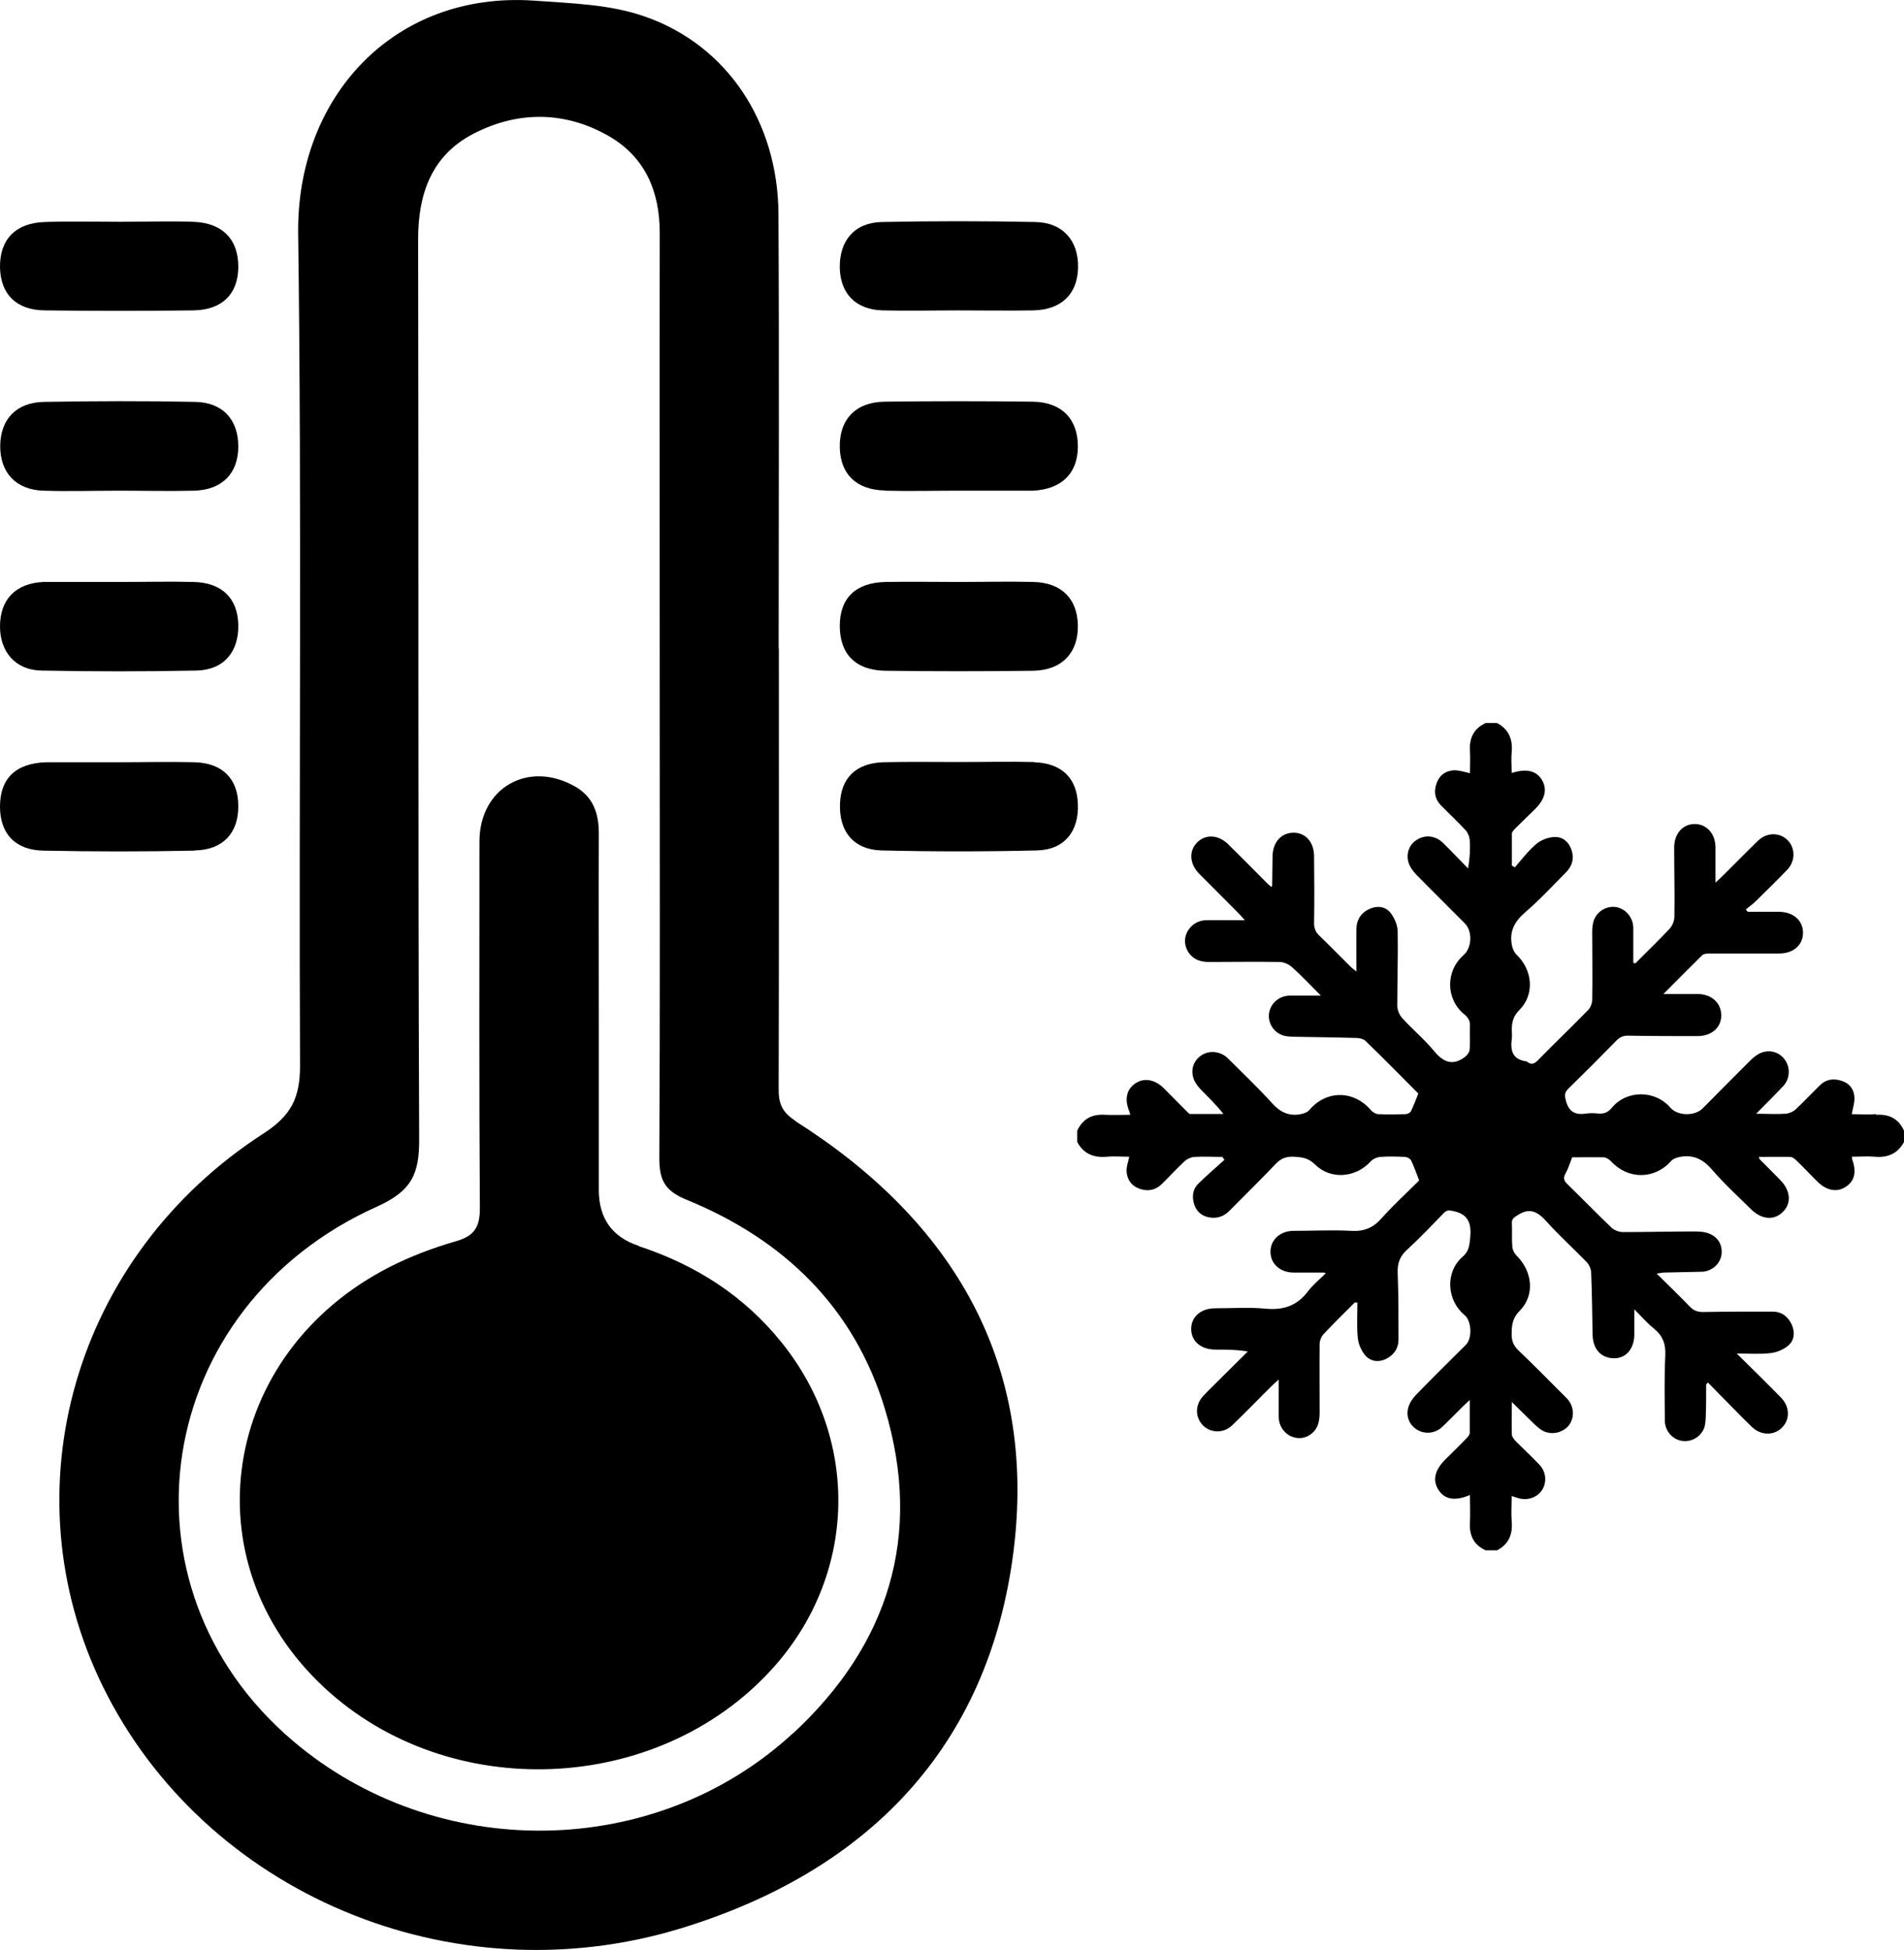 <svg xmlns="http://www.w3.org/2000/svg" id="Calque_2" data-name="Calque 2" viewBox="0 0 92.21 94.41">
    <defs>
        <style>
            .cls-1 {

            }
        </style>
    </defs>
    <g id="Calque_1-2" data-name="Calque 1">
        <g>
            <path class="cls-1"
                d="m38.52,54.27c-.66-.42-.82-.86-.81-1.57.02-7.1.01-14.2.01-21.3h-.01c0-7.02.03-14.04-.01-21.06-.03-4.41-2.46-8.14-6.47-9.54-1.68-.59-3.56-.64-5.37-.77-6.77-.46-11.5,4.65-11.42,11.28.18,13.43.03,26.86.09,40.3,0,1.55-.43,2.41-1.76,3.27-9.19,5.93-12.44,17.29-7.79,26.78,4.9,9.98,16.87,15.12,28.01,11.71,8.98-2.75,14.88-8.72,16.09-18.22,1.16-9.13-2.91-16.02-10.57-20.87Zm-.12,29.66c-6.68,6.17-17.26,6.27-24.2.38-8.87-7.52-6.8-21.02,4.07-25.89,1.69-.76,2.04-1.6,2.03-3.28-.06-14.52-.02-29.05-.05-43.57,0-2.21.67-4.05,2.67-5.09,2.14-1.11,4.41-1.11,6.53.09,1.77,1,2.5,2.67,2.5,4.7-.01,7.51,0,15.01,0,22.52s.02,14.85-.02,22.27c0,1.06.24,1.59,1.31,2.03,4.71,1.92,8.14,5.22,9.62,10.15,1.84,6.11.17,11.42-4.46,15.7Z" />
            <path class="cls-1"
                d="m2.11,23.76c1.22.04,2.43,0,3.65,0,1.22,0,2.44.03,3.65,0,1.35-.04,2.13-.84,2.13-2.14,0-1.3-.75-2.14-2.1-2.16-2.43-.05-4.87-.04-7.3,0-1.35.02-2.12.84-2.13,2.14,0,1.29.76,2.12,2.1,2.16Z" />
            <path class="cls-1"
                d="m42.85,23.76c1.18.03,2.35,0,3.53,0,1.14,0,2.27,0,3.41,0,.08,0,.16,0,.24,0,1.37-.07,2.15-.82,2.17-2.1.02-1.35-.77-2.19-2.18-2.21-2.39-.03-4.79-.03-7.18,0-1.41.02-2.2.87-2.17,2.22.03,1.29.8,2.05,2.18,2.08Z" />
            <path class="cls-1"
                d="m2,32.47c2.5.05,5.01.05,7.52,0,1.32-.03,2.05-.91,2.02-2.22-.03-1.29-.8-2.04-2.17-2.07-1.17-.03-2.34,0-3.52,0-1.17,0-2.34,0-3.52,0-.08,0-.16,0-.24,0C.75,28.25,0,29.03,0,30.34c0,1.22.75,2.11,2,2.13Z" />
            <path class="cls-1"
                d="m50.05,28.18c-1.21-.03-2.42,0-3.64,0-1.17,0-2.34-.02-3.52,0-1.45.03-2.22.78-2.22,2.13,0,1.35.76,2.15,2.21,2.17,2.38.03,4.77.03,7.15,0,1.4-.02,2.2-.88,2.17-2.21-.03-1.29-.8-2.06-2.16-2.09Z" />
            <path class="cls-1"
                d="m2.18,15.03c2.39.03,4.79.03,7.18,0,1.39-.02,2.16-.78,2.18-2.07.02-1.35-.75-2.17-2.18-2.22-1.18-.04-2.35,0-3.53,0h0c-1.22,0-2.44-.03-3.65.01C.75,10.79-.02,11.6,0,12.95c.03,1.3.79,2.07,2.18,2.08Z" />
            <path class="cls-1"
                d="m50.13,10.75c-2.47-.05-4.95-.05-7.42,0-1.33.03-2.06.9-2.04,2.22.03,1.25.77,2.02,2.07,2.06,1.22.03,2.43,0,3.65,0,1.22,0,2.44.02,3.65,0,1.38-.03,2.15-.8,2.17-2.09.02-1.29-.74-2.17-2.08-2.19Z" />
            <path class="cls-1"
                d="m50.08,36.9c-1.22-.03-2.43,0-3.65,0h0c-1.22,0-2.43-.02-3.65.01-1.33.04-2.06.77-2.1,2.02-.05,1.33.66,2.21,2,2.25,2.51.06,5.03.06,7.54,0,1.33-.03,2.04-.93,1.98-2.26-.05-1.25-.79-1.97-2.12-2.01Z" />
            <path class="cls-1"
                d="m9.43,41.18c1.37-.02,2.12-.85,2.11-2.15,0-1.31-.76-2.09-2.13-2.12-1.22-.03-2.43,0-3.65,0-1.14,0-2.27,0-3.41,0-.04,0-.08,0-.12,0-1.47.05-2.23.78-2.23,2.15,0,1.31.74,2.11,2.12,2.13,2.43.05,4.87.05,7.3,0Z" />
            <path class="cls-1"
                d="m30.94,60.33q-1.94-.64-1.94-2.71v-8.15c0-3.04-.01-6.08,0-9.12,0-.96-.27-1.76-1.14-2.26-2.28-1.3-4.64.06-4.64,2.66,0,5.92-.02,11.84.02,17.76,0,.94-.29,1.35-1.18,1.6-1.08.31-2.16.72-3.17,1.23-8.21,4.18-9.77,14.29-3.16,20.4,6.03,5.58,16.09,5.17,21.63-.89,4.12-4.5,4.33-11.05.52-15.81-1.83-2.29-4.18-3.79-6.95-4.7Z" />
            <path class="cls-1"
                d="m90.86,53.95c-.4.03-.8,0-1.18,0,.05-.29.14-.54.13-.79-.01-.4-.23-.7-.61-.82-.38-.13-.75-.09-1.05.2-.4.39-.78.8-1.19,1.18-.13.12-.33.2-.5.21-.44.03-.87,0-1.41,0,.48-.49.91-.91,1.31-1.34.32-.34.35-.86.11-1.23-.23-.37-.68-.55-1.13-.4-.2.07-.39.21-.54.36-.79.78-1.56,1.57-2.34,2.35-.39.39-1.22.37-1.57-.04-.73-.85-2.1-.86-2.82,0-.19.23-.38.31-.66.29-.19-.02-.39-.03-.58,0-.52.08-.84-.06-.99-.61-.07-.26-.08-.41.12-.6.78-.76,1.56-1.54,2.32-2.32.18-.19.36-.25.61-.24,1.11.02,2.21.02,3.32.02.68,0,1.15-.41,1.15-1,0-.61-.47-1.04-1.17-1.04-.51,0-1.03,0-1.63,0,.67-.67,1.27-1.28,1.88-1.88.08-.07.24-.08.36-.08,1.12,0,2.24,0,3.36,0,.69,0,1.15-.4,1.16-.99,0-.61-.46-1.02-1.17-1.03-.5,0-1.01,0-1.51,0-.03-.04-.06-.08-.09-.11.16-.14.34-.26.49-.41.51-.5,1.02-1,1.52-1.52.39-.41.39-1.03.03-1.41-.38-.4-1.01-.41-1.44,0-.58.56-1.14,1.14-1.72,1.71-.09.09-.18.17-.35.33,0-.63,0-1.17,0-1.7,0-.66-.41-1.12-.98-1.14-.59-.01-1.02.45-1.02,1.14,0,1.12.03,2.24.01,3.36,0,.19-.1.43-.23.57-.54.58-1.11,1.12-1.66,1.68l-.1-.03c0-.57,0-1.13,0-1.7-.01-.49-.35-.89-.79-.99-.45-.09-.92.15-1.11.6-.07.19-.09.41-.09.61,0,1.09.02,2.19,0,3.28,0,.17-.09.38-.21.5-.8.82-1.63,1.61-2.43,2.43-.17.17-.31.22-.5.07-.02-.02-.05-.03-.07-.03-.68-.1-.76-.56-.68-1.12.01-.1,0-.21,0-.31-.02-.41.04-.73.37-1.06.75-.76.63-1.95-.16-2.69-.11-.11-.18-.29-.21-.45-.13-.66.13-1.14.64-1.58.7-.6,1.33-1.28,1.98-1.94.31-.31.41-.69.26-1.11-.14-.39-.44-.62-.82-.6-.3.01-.64.14-.87.33-.39.33-.71.75-1.05,1.14-.05-.03-.09-.06-.14-.09,0-.51,0-1.02,0-1.54,0-.08.09-.18.16-.25.31-.31.63-.62.95-.93.5-.49.61-.96.35-1.42-.27-.45-.75-.57-1.47-.34,0-.35-.03-.68,0-1,.06-.63-.14-1.12-.71-1.42h-.55c-.58.27-.8.73-.76,1.36.02.36,0,.72,0,1.07-.28-.06-.53-.15-.78-.14-.39.02-.69.23-.83.61-.14.38-.11.75.18,1.06.4.41.82.8,1.21,1.22.12.13.2.33.21.51.03.43,0,.87-.08,1.35-.41-.41-.8-.83-1.22-1.24-.35-.34-.83-.4-1.22-.17-.38.21-.58.65-.45,1.11.06.21.21.42.36.58.78.8,1.58,1.58,2.37,2.38.38.38.35,1.18-.06,1.54-.88.77-.87,2.13.04,2.87.19.16.28.31.27.56-.02.39.02.78-.02,1.17-.01.12-.14.27-.25.35-.6.43-1.04.21-1.48-.32-.46-.56-1.03-1.03-1.52-1.57-.14-.15-.25-.4-.25-.6,0-1.2.04-2.4.02-3.59,0-.31-.15-.66-.34-.91-.24-.31-.62-.37-1-.21-.42.18-.65.52-.66.98-.01.66,0,1.33,0,2.06-.12-.1-.2-.15-.27-.22-.51-.5-1.01-1.02-1.52-1.51-.18-.17-.26-.35-.26-.61.02-1.08.01-2.16,0-3.24,0-.67-.4-1.13-.97-1.14-.6-.01-1.02.44-1.04,1.12-.01.48-.01.96-.02,1.44,0,.01,0,.02-.03.07-.09-.08-.18-.14-.25-.22-.62-.62-1.23-1.24-1.85-1.85-.47-.46-1.08-.5-1.49-.1-.42.41-.39,1.04.08,1.52.63.64,1.27,1.27,1.9,1.91.09.09.17.18.32.35-.69,0-1.3-.01-1.9,0-.48.01-.88.36-.98.81-.09.42.13.9.56,1.1.17.08.38.11.56.11,1.15,0,2.29-.02,3.44,0,.2,0,.45.11.6.25.46.41.89.87,1.4,1.38-.58,0-1.05,0-1.52,0-.49.01-.89.35-.98.8-.09.43.14.9.57,1.09.17.08.38.09.57.1,1.03.02,2.06.03,3.08.06.15,0,.35.05.45.15.86.83,1.7,1.69,2.55,2.54-.12.29-.22.58-.36.86-.04.08-.18.14-.27.14-.43.01-.86.02-1.29,0-.13,0-.29-.09-.38-.2-.84-.97-2.16-.97-2.98,0-.09.11-.27.17-.42.2-.57.11-1-.1-1.39-.54-.68-.75-1.42-1.45-2.14-2.17-.35-.34-.88-.39-1.26-.15-.37.23-.55.67-.4,1.12.06.19.19.37.33.52.37.38.76.75,1.12,1.21-.53,0-1.07,0-1.6,0-.08,0-.16-.12-.24-.19-.35-.35-.69-.7-1.04-1.05-.44-.44-.98-.53-1.4-.23-.42.29-.52.79-.27,1.36.01.03.02.07.04.15-.42,0-.82.02-1.22,0-.63-.04-1.08.19-1.35.77v.55c.31.57.8.77,1.43.71.36-.03.73,0,1.09,0-.05.25-.14.47-.13.7.02.39.22.7.6.84.39.15.77.1,1.09-.2.38-.37.74-.77,1.13-1.13.12-.11.31-.19.47-.2.45-.03.9,0,1.35,0,.03.05.06.09.1.14-.42.38-.85.75-1.26,1.15-.3.29-.32.68-.19,1.05.13.36.42.56.8.6.36.04.66-.09.91-.35.74-.75,1.5-1.49,2.22-2.25.25-.26.49-.36.85-.35.41.02.73.05,1.06.38.76.75,1.97.64,2.69-.15.11-.12.29-.2.45-.22.4-.03.81-.02,1.21,0,.11,0,.27.09.31.19.14.29.24.6.38.95-.59.59-1.23,1.17-1.81,1.82-.41.47-.86.66-1.49.62-.92-.05-1.85,0-2.77,0-.67,0-1.14.44-1.13,1.03.01.58.48.99,1.13.99.48,0,.96,0,1.44,0,.01,0,.03,0,.11.03-.3.3-.61.55-.85.86-.52.7-1.18.94-2.05.86-.81-.08-1.64-.02-2.46-.02-.69,0-1.16.41-1.16,1,0,.59.46.99,1.16,1,.51,0,1.03,0,1.58.09-.51.51-1.03,1.02-1.54,1.53-.21.21-.43.42-.63.64-.39.43-.38,1.02,0,1.41.38.38,1,.39,1.41,0,.66-.63,1.29-1.29,1.94-1.93.08-.08.17-.15.32-.29,0,.67-.01,1.25,0,1.83.01.5.37.91.83.99.43.08.88-.16,1.06-.61.07-.19.09-.41.09-.61,0-1.11-.01-2.21,0-3.32,0-.17.09-.38.21-.5.49-.52,1-1.02,1.5-1.52l.12.02c0,.58-.04,1.15.02,1.72.03.29.17.6.35.82.25.3.64.36,1,.19.39-.19.62-.51.62-.96,0-1.07,0-2.14-.04-3.2-.02-.49.11-.83.47-1.15.61-.56,1.19-1.17,1.77-1.77.14-.14.24-.13.44-.09.77.15.9.64.83,1.32-.04.36-.06.63-.37.9-.85.74-.77,2.1.1,2.82.34.28.38,1.11.07,1.43-.81.81-1.63,1.61-2.43,2.44-.16.17-.31.39-.37.62-.12.44.08.86.45,1.07.37.22.86.17,1.19-.14.34-.32.66-.66,1-.99.09-.09.18-.17.34-.32,0,.59,0,1.09,0,1.59,0,.1-.1.21-.18.29-.34.35-.68.68-1.02,1.02-.5.5-.61,1-.31,1.46.3.46.8.55,1.52.24,0,.46.02.89,0,1.32-.04.62.17,1.09.76,1.36h.55c.58-.3.77-.79.71-1.42-.03-.39,0-.78,0-1.21.12.04.21.07.31.1.46.14.93-.03,1.17-.4.23-.38.19-.88-.14-1.22-.37-.39-.76-.75-1.14-1.13-.08-.09-.18-.21-.19-.32-.02-.49,0-.98,0-1.58.42.41.75.74,1.09,1.07.13.12.27.25.43.33.44.22.99.07,1.26-.3.27-.38.23-.93-.13-1.29-.77-.78-1.54-1.55-2.33-2.31-.25-.24-.34-.48-.33-.82,0-.42.05-.76.39-1.1.75-.76.62-1.92-.17-2.69-.1-.1-.18-.27-.19-.42-.03-.38,0-.76-.02-1.13-.01-.23.12-.28.28-.39.61-.4,1-.14,1.42.33.61.68,1.29,1.29,1.92,1.94.12.12.21.33.22.5.04,1,.05,2,.07,3.01.01.71.41,1.15,1.05,1.15.58,0,.98-.48.97-1.18,0-.36,0-.73,0-1.19.35.35.62.67.95.93.43.35.58.76.55,1.31-.05,1.05-.03,2.11-.02,3.16,0,.47.35.87.77.96.46.09.92-.13,1.12-.58.07-.17.08-.38.09-.57.02-.52.02-1.04.02-1.56,0-.02.03-.04.08-.11.41.42.82.84,1.23,1.25.3.31.6.61.91.91.43.41,1.05.42,1.44.04.41-.4.4-1.02-.04-1.47-.67-.69-1.36-1.36-2.14-2.13.62,0,1.13.04,1.63-.02.3-.03.63-.17.86-.36.3-.25.34-.64.18-1.01-.18-.39-.48-.64-.94-.64-1.12,0-2.24,0-3.36.02-.27,0-.46-.07-.65-.27-.5-.52-1.03-1.03-1.6-1.59.17-.02.26-.05.35-.05.61-.02,1.22-.02,1.84-.04.52-.02.93-.42.96-.9.03-.51-.28-.9-.82-1.01-.15-.03-.31-.04-.46-.04-1.17,0-2.34.03-3.51.03-.18,0-.41-.09-.54-.21-.72-.69-1.42-1.41-2.14-2.11-.16-.16-.22-.28-.1-.5.14-.25.22-.52.33-.8.51,0,1.02-.01,1.52,0,.12,0,.26.09.35.18.82.9,2.11.91,2.92,0,.1-.11.27-.17.42-.2.64-.12,1.12.1,1.56.61.58.68,1.25,1.29,1.89,1.92.51.51,1.12.56,1.55.13.42-.42.37-1.04-.14-1.55-.33-.33-.66-.67-.99-1-.01-.02-.02-.04-.04-.11.52,0,1.02-.01,1.52,0,.11,0,.23.1.32.19.33.32.64.65.96.97.46.47.96.57,1.39.3.45-.28.56-.73.32-1.37,0-.02,0-.05,0-.1.36,0,.73-.03,1.09,0,.63.06,1.12-.14,1.43-.71v-.55c-.26-.58-.72-.81-1.35-.77Z" />
        </g>
    </g>
</svg>